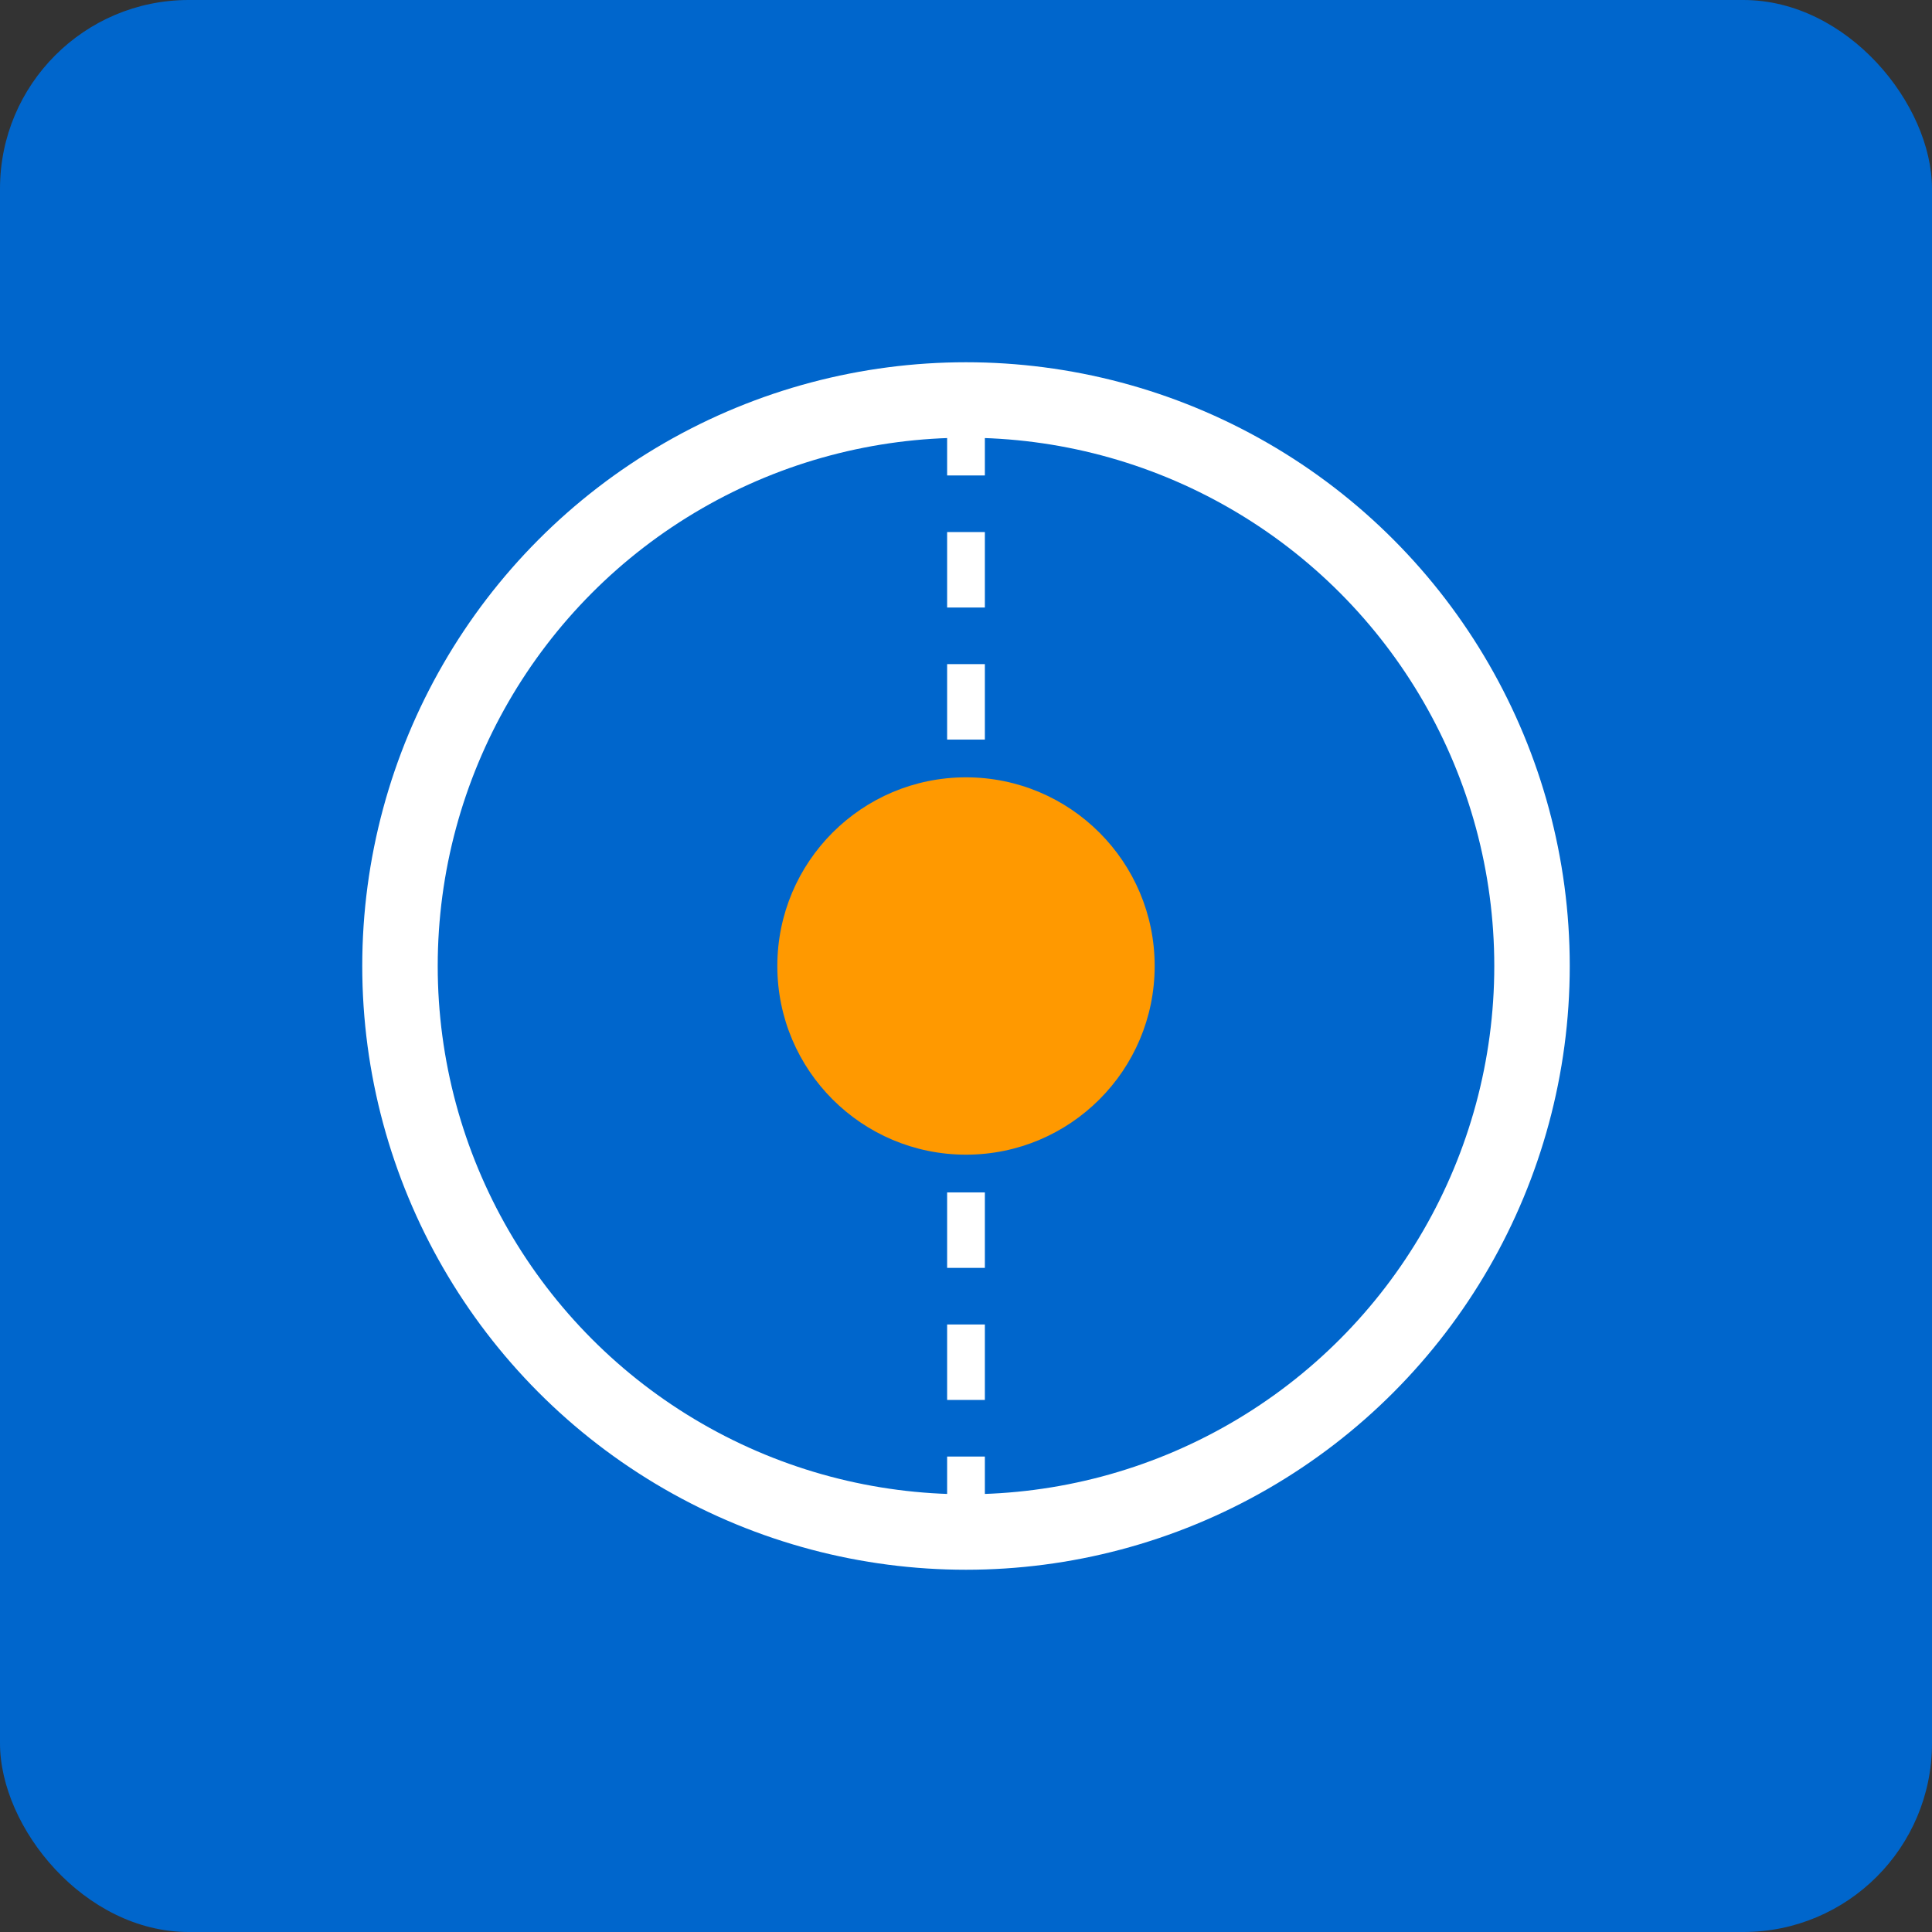 <?xml version="1.0" encoding="UTF-8"?>
<svg width="512" height="512" viewBox="0 0 512 512" xmlns="http://www.w3.org/2000/svg">
  <rect x="0" y="0" width="512" height="512" fill="#333333" stroke="none"/>
  <rect width="512" height="512" rx="50" fill="#0066cc"/>
  <circle cx="256" cy="256" r="150" stroke="white" stroke-width="20" fill="none"/>
  <path d="M256 106 L256 406" stroke="white" stroke-width="10" stroke-dasharray="20,15"/>
  <circle cx="256" cy="256" r="50" fill="#ff9900"/>
</svg>
